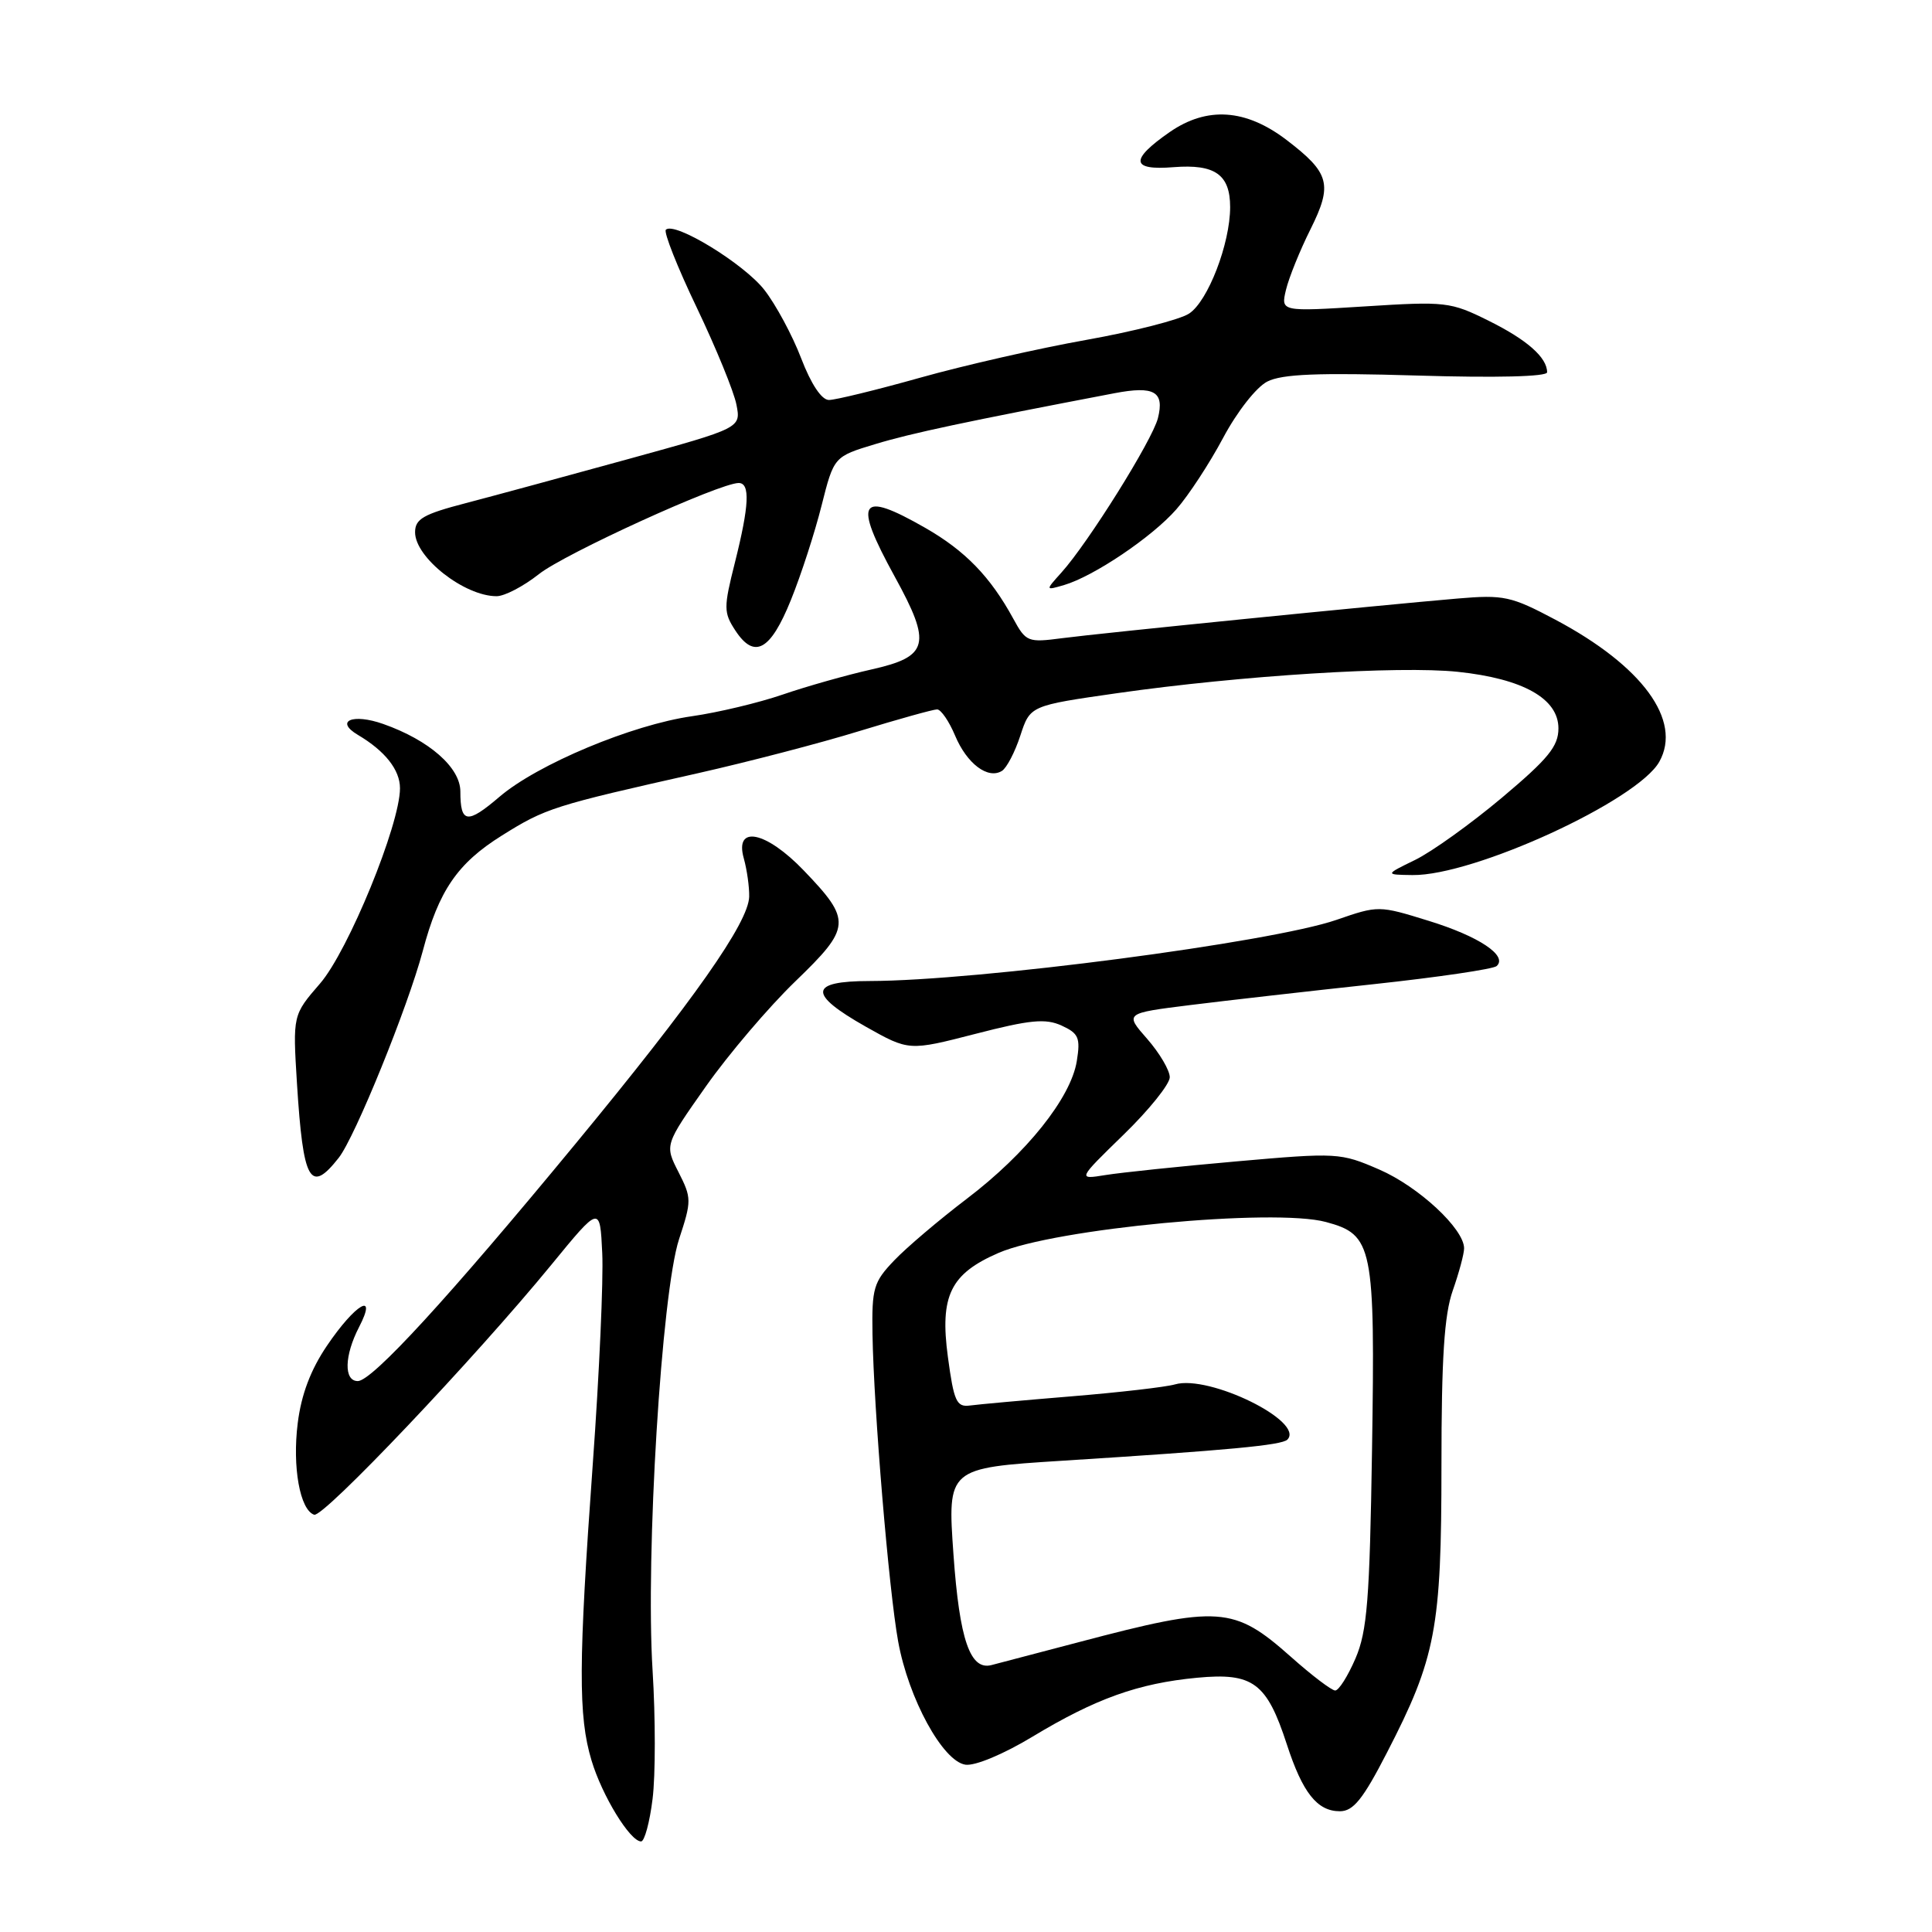 <?xml version="1.0" encoding="UTF-8" standalone="no"?>
<!DOCTYPE svg PUBLIC "-//W3C//DTD SVG 1.1//EN" "http://www.w3.org/Graphics/SVG/1.1/DTD/svg11.dtd" >
<svg xmlns="http://www.w3.org/2000/svg" xmlns:xlink="http://www.w3.org/1999/xlink" version="1.1" viewBox="0 0 256 256">
 <g >
 <path fill="currentColor"
d=" M 86.47 238.36 C 86.86 235.25 86.86 227.60 86.47 221.34 C 85.52 206.09 87.66 171.27 89.98 164.19 C 91.65 159.11 91.65 158.74 89.90 155.30 C 88.07 151.71 88.07 151.71 93.53 143.96 C 96.53 139.70 101.87 133.43 105.38 130.04 C 112.80 122.88 112.87 121.98 106.52 115.36 C 101.49 110.11 97.29 109.27 98.56 113.75 C 98.98 115.26 99.30 117.54 99.27 118.82 C 99.17 122.26 91.97 132.51 76.28 151.53 C 59.41 171.99 49.30 183.00 47.41 183.00 C 45.54 183.00 45.62 179.63 47.58 175.84 C 50.08 171.01 47.09 172.75 43.32 178.32 C 41.16 181.51 39.92 184.79 39.45 188.58 C 38.72 194.39 39.75 200.08 41.63 200.71 C 42.85 201.12 62.92 179.96 73.04 167.61 C 79.50 159.72 79.50 159.72 79.80 166.04 C 79.97 169.51 79.41 182.06 78.55 193.93 C 76.64 220.45 76.61 227.39 78.38 233.27 C 79.79 237.96 83.49 244.00 84.95 244.00 C 85.40 244.00 86.09 241.46 86.47 238.36 Z  M 183.77 232.25 C 190.26 219.68 191.00 215.77 191.00 194.22 C 191.00 179.92 191.37 174.21 192.50 171.00 C 193.32 168.66 194.00 166.15 194.00 165.41 C 194.00 162.83 187.97 157.23 182.76 154.97 C 177.62 152.74 177.20 152.71 163.84 153.89 C 156.33 154.55 148.52 155.37 146.48 155.70 C 142.77 156.30 142.77 156.30 148.88 150.35 C 152.25 147.08 155.00 143.65 155.00 142.74 C 155.00 141.82 153.65 139.54 152.01 137.66 C 149.02 134.26 149.02 134.26 157.76 133.17 C 162.57 132.57 173.47 131.33 182.00 130.41 C 190.53 129.49 197.87 128.41 198.31 128.01 C 199.83 126.64 195.95 124.06 189.29 122.01 C 182.71 119.97 182.63 119.97 177.08 121.89 C 168.41 124.88 129.62 129.96 115.25 129.99 C 107.17 130.00 107.03 131.69 114.72 136.04 C 120.44 139.26 120.44 139.26 129.26 136.99 C 136.50 135.12 138.54 134.93 140.66 135.89 C 142.93 136.93 143.18 137.51 142.68 140.61 C 141.89 145.48 136.01 152.84 128.11 158.84 C 124.47 161.61 120.14 165.28 118.50 167.00 C 115.75 169.87 115.51 170.68 115.61 176.81 C 115.78 186.81 117.77 210.67 119.01 217.50 C 120.38 225.07 124.92 233.38 127.92 233.83 C 129.19 234.02 132.97 232.44 136.81 230.12 C 145.18 225.07 150.81 223.05 158.62 222.31 C 166.03 221.61 167.85 222.96 170.51 231.13 C 172.60 237.56 174.54 240.00 177.54 240.00 C 179.32 240.00 180.60 238.41 183.77 232.25 Z  M 44.88 153.42 C 47.05 150.67 54.04 133.44 56.02 126.01 C 58.13 118.02 60.62 114.39 66.49 110.72 C 72.32 107.07 73.31 106.76 92.50 102.45 C 99.10 100.96 108.72 98.46 113.87 96.87 C 119.03 95.29 123.66 94.00 124.17 94.00 C 124.68 94.00 125.75 95.56 126.55 97.46 C 128.11 101.19 130.90 103.30 132.76 102.15 C 133.39 101.76 134.49 99.65 135.20 97.47 C 136.50 93.50 136.50 93.50 148.02 91.85 C 164.41 89.51 185.37 88.20 193.17 89.02 C 201.81 89.93 206.50 92.57 206.50 96.51 C 206.50 98.89 205.16 100.53 199.00 105.71 C 194.88 109.17 189.70 112.88 187.50 113.95 C 183.50 115.90 183.50 115.90 187.16 115.95 C 195.27 116.06 216.99 106.09 219.87 100.93 C 222.92 95.47 217.63 88.24 206.11 82.12 C 200.21 78.99 199.27 78.79 193.12 79.31 C 182.58 80.21 145.96 83.88 140.76 84.56 C 136.19 85.16 135.95 85.07 134.26 81.97 C 131.23 76.42 127.90 72.98 122.61 69.95 C 113.83 64.92 112.99 66.27 118.57 76.43 C 123.48 85.36 123.07 87.00 115.50 88.70 C 112.20 89.44 106.90 90.94 103.72 92.03 C 100.55 93.12 95.14 94.41 91.71 94.90 C 83.75 96.03 71.20 101.28 66.17 105.59 C 61.91 109.23 61.00 109.11 61.00 104.88 C 61.00 101.70 56.86 98.07 50.78 95.93 C 46.73 94.50 44.32 95.53 47.41 97.37 C 51.03 99.51 53.00 102.01 53.00 104.45 C 53.00 109.27 46.14 126.01 42.41 130.32 C 38.79 134.50 38.79 134.50 39.35 143.57 C 40.17 156.60 41.09 158.24 44.88 153.42 Z  M 104.80 79.50 C 106.14 76.20 107.96 70.58 108.86 67.00 C 110.50 60.50 110.50 60.50 116.00 58.84 C 120.74 57.40 128.05 55.85 147.69 52.10 C 152.94 51.10 154.32 51.89 153.43 55.41 C 152.70 58.32 144.18 71.95 140.64 75.87 C 138.50 78.25 138.50 78.25 141.00 77.52 C 144.92 76.37 152.66 71.16 155.87 67.49 C 157.48 65.66 160.27 61.40 162.07 58.02 C 163.92 54.55 166.47 51.30 167.92 50.56 C 169.88 49.56 174.65 49.37 187.75 49.76 C 198.30 50.08 205.00 49.91 205.00 49.33 C 205.00 47.37 202.34 45.02 197.25 42.50 C 192.20 39.99 191.56 39.92 180.85 40.60 C 169.71 41.30 169.71 41.30 170.40 38.40 C 170.78 36.81 172.24 33.19 173.65 30.37 C 176.61 24.43 176.20 22.92 170.48 18.55 C 165.07 14.42 159.94 14.08 154.99 17.50 C 149.68 21.19 149.84 22.61 155.52 22.15 C 161.00 21.72 163.00 23.14 163.00 27.44 C 163.00 32.28 160.06 39.92 157.56 41.55 C 156.35 42.35 150.21 43.92 143.93 45.04 C 137.64 46.16 127.75 48.41 121.95 50.04 C 116.15 51.67 110.70 53.00 109.84 53.00 C 108.87 53.00 107.48 50.92 106.16 47.48 C 105.00 44.44 102.80 40.36 101.28 38.41 C 98.56 34.93 89.36 29.31 88.23 30.44 C 87.92 30.75 89.75 35.39 92.32 40.75 C 94.88 46.11 97.25 51.90 97.58 53.61 C 98.19 56.71 98.19 56.71 83.35 60.80 C 75.18 63.05 65.46 65.69 61.75 66.66 C 56.10 68.13 55.00 68.76 55.00 70.53 C 55.00 73.88 61.53 79.00 65.80 79.00 C 66.86 79.00 69.38 77.68 71.40 76.08 C 74.81 73.37 95.35 64.00 97.88 64.00 C 99.42 64.00 99.28 66.97 97.38 74.54 C 95.87 80.53 95.88 81.17 97.44 83.55 C 99.96 87.39 102.09 86.22 104.80 79.50 Z  M 171.02 219.51 C 163.49 212.83 161.53 212.69 143.00 217.58 C 137.78 218.96 132.55 220.33 131.38 220.63 C 128.55 221.37 127.14 217.28 126.34 205.98 C 125.53 194.55 125.56 194.52 140.67 193.56 C 162.82 192.16 169.83 191.50 170.58 190.76 C 172.95 188.38 160.22 182.12 155.69 183.44 C 154.49 183.79 148.32 184.50 142.00 185.02 C 135.68 185.54 129.60 186.09 128.50 186.24 C 126.75 186.47 126.39 185.68 125.60 179.80 C 124.51 171.69 125.93 168.78 132.33 166.01 C 139.76 162.80 168.78 160.06 175.69 161.92 C 181.93 163.60 182.22 165.05 181.80 192.15 C 181.49 211.99 181.16 216.14 179.61 219.75 C 178.60 222.09 177.40 224.00 176.92 224.00 C 176.45 224.00 173.79 221.98 171.02 219.51 Z "/>
</g>
</svg>